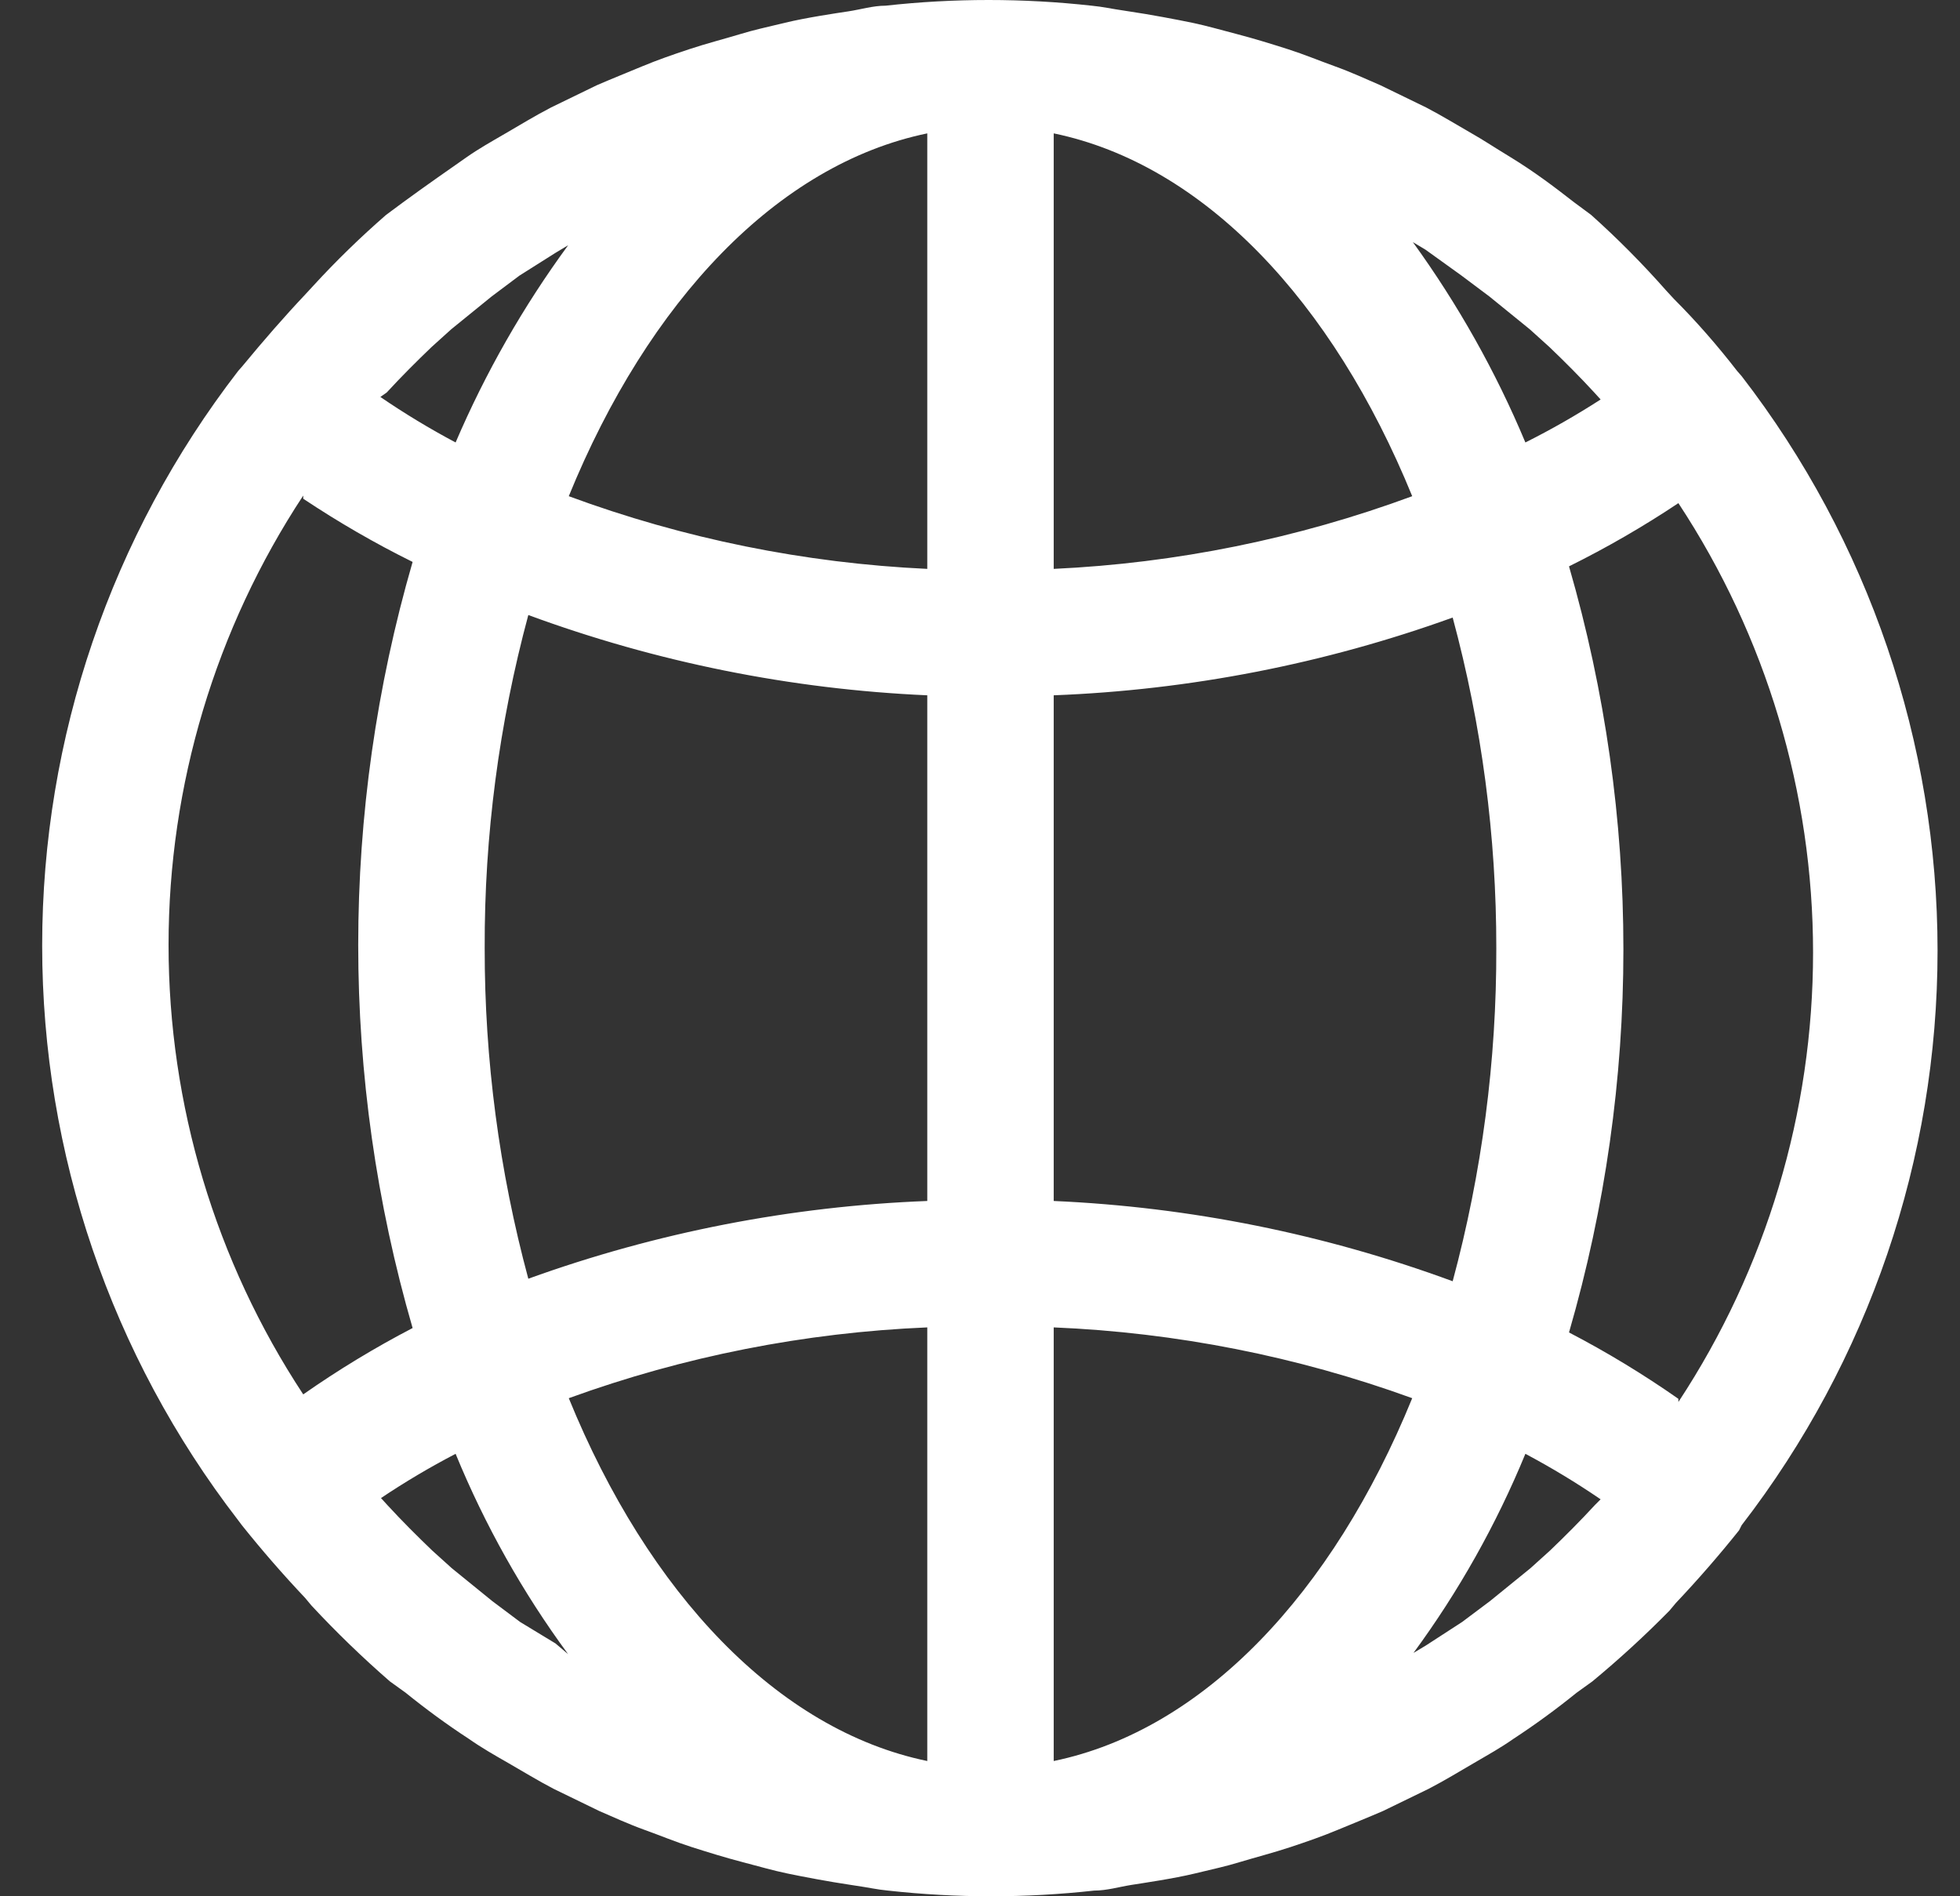 <svg width="31" height="30" viewBox="0 0 31 30" fill="none" xmlns="http://www.w3.org/2000/svg">
<rect x="0" y="0" width="31" height="30" fill="#333333" stroke="none"/>
<path d="M27.546 24.13C29.555 21.526 30.645 18.329 30.645 15.04C30.645 11.751 29.555 8.554 27.546 5.95L27.476 5.87C27.166 5.47 26.836 5.09 26.476 4.73L26.356 4.6C25.983 4.177 25.586 3.776 25.166 3.4L24.896 3.2C24.576 2.95 24.256 2.71 23.896 2.49C23.536 2.27 23.486 2.23 23.276 2.11C23.066 1.99 22.806 1.83 22.556 1.7L21.836 1.35C21.606 1.25 21.366 1.14 21.116 1.05C20.866 0.96 20.626 0.86 20.376 0.78C20.126 0.7 19.836 0.61 19.566 0.54C19.296 0.47 19.096 0.41 18.856 0.36C18.616 0.31 18.196 0.23 17.856 0.18C17.516 0.13 17.466 0.11 17.266 0.09C16.183 -0.03 15.089 -0.03 14.006 0.09C13.806 0.09 13.616 0.15 13.416 0.18C13.216 0.21 12.746 0.28 12.416 0.36C12.086 0.44 11.936 0.47 11.706 0.54C11.476 0.61 11.166 0.69 10.896 0.78C10.626 0.87 10.396 0.95 10.156 1.05C9.916 1.15 9.666 1.25 9.436 1.35L8.716 1.7C8.466 1.83 8.236 1.97 7.996 2.11C7.756 2.25 7.576 2.35 7.376 2.49C7.176 2.63 6.716 2.95 6.376 3.2L6.106 3.4C5.702 3.752 5.318 4.125 4.956 4.52L4.836 4.65C4.496 5.01 4.166 5.39 3.836 5.79L3.766 5.87C1.757 8.474 0.667 11.671 0.667 14.96C0.667 18.249 1.757 21.446 3.766 24.05L3.826 24.13C4.146 24.53 4.476 24.91 4.826 25.28L4.926 25.4C5.318 25.822 5.732 26.222 6.166 26.6L6.416 26.78C6.737 27.04 7.07 27.284 7.416 27.51C7.616 27.65 7.826 27.77 8.036 27.89C8.246 28.01 8.506 28.17 8.756 28.3L9.476 28.65C9.706 28.75 9.946 28.86 10.196 28.95C10.446 29.04 10.686 29.14 10.936 29.22C11.186 29.3 11.476 29.39 11.746 29.46C12.016 29.53 12.216 29.59 12.456 29.64C12.696 29.69 13.116 29.77 13.456 29.82C13.796 29.87 13.846 29.89 14.046 29.91C15.129 30.03 16.223 30.03 17.306 29.91C17.506 29.91 17.706 29.85 17.896 29.82C18.086 29.79 18.566 29.72 18.896 29.64C19.226 29.56 19.376 29.53 19.606 29.46C19.836 29.39 20.146 29.31 20.416 29.22C20.686 29.13 20.916 29.05 21.156 28.95C21.396 28.85 21.646 28.75 21.876 28.65L22.596 28.3C22.846 28.17 23.076 28.03 23.316 27.89C23.556 27.75 23.736 27.65 23.936 27.51C24.281 27.284 24.615 27.04 24.936 26.78L25.186 26.6C25.611 26.248 26.019 25.874 26.406 25.48L26.506 25.36C26.856 24.99 27.186 24.61 27.506 24.21L27.546 24.13ZM26.546 22.13C25.993 21.743 25.415 21.392 24.816 21.08C25.963 17.121 25.963 12.919 24.816 8.96C25.413 8.664 25.991 8.33 26.546 7.96C27.936 10.071 28.676 12.543 28.676 15.07C28.676 17.597 27.936 20.069 26.546 22.18V22.13ZM25.226 23.81C24.996 24.06 24.756 24.3 24.516 24.53L24.206 24.81L23.566 25.33L23.126 25.66L22.556 26.03L22.356 26.15C23.072 25.176 23.666 24.118 24.126 23C24.536 23.218 24.933 23.458 25.316 23.72L25.226 23.81ZM8.226 25.66L7.786 25.33L7.146 24.81L6.836 24.53C6.596 24.3 6.356 24.06 6.126 23.81L6.026 23.7C6.406 23.445 6.8 23.212 7.206 23C7.668 24.125 8.265 25.19 8.986 26.17L8.786 26L8.226 25.66ZM7.666 15C7.66 13.22 7.893 11.448 8.356 9.73C10.381 10.476 12.51 10.905 14.666 11V19C12.512 19.083 10.383 19.497 8.356 20.23C7.896 18.525 7.664 16.766 7.666 15ZM6.116 6.21C6.346 5.96 6.586 5.72 6.826 5.49L7.136 5.21L7.776 4.69L8.216 4.36L8.786 4L8.986 3.88C8.276 4.849 7.679 5.896 7.206 7C6.796 6.782 6.399 6.542 6.016 6.28L6.116 6.21ZM23.116 4.36L23.556 4.69L24.196 5.21L24.506 5.49C24.746 5.72 24.986 5.96 25.216 6.21L25.316 6.32C24.932 6.568 24.535 6.795 24.126 7C23.657 5.878 23.059 4.815 22.346 3.83L22.546 3.95L23.116 4.36ZM23.666 15C23.671 16.779 23.439 18.552 22.976 20.27C20.951 19.524 18.822 19.095 16.666 19V11C18.82 10.917 20.948 10.502 22.976 9.77C23.436 11.475 23.668 13.234 23.666 15ZM16.666 21C18.602 21.081 20.515 21.458 22.336 22.12C21.076 25.21 19.036 27.37 16.666 27.86V21ZM16.666 9V2.11C19.036 2.6 21.076 4.76 22.336 7.85C20.516 8.522 18.604 8.91 16.666 9ZM14.666 2.11V9C12.728 8.91 10.816 8.522 8.996 7.85C10.256 4.76 12.296 2.6 14.666 2.11ZM14.666 21V27.86C12.296 27.37 10.256 25.21 8.996 22.12C10.817 21.458 12.73 21.081 14.666 21ZM4.796 7.89C5.351 8.26 5.928 8.594 6.526 8.89C5.379 12.849 5.379 17.051 6.526 21.01C5.927 21.322 5.349 21.673 4.796 22.06C3.406 19.949 2.666 17.477 2.666 14.95C2.666 12.423 3.406 9.951 4.796 7.84V7.89Z" fill="white"/>
</svg>
